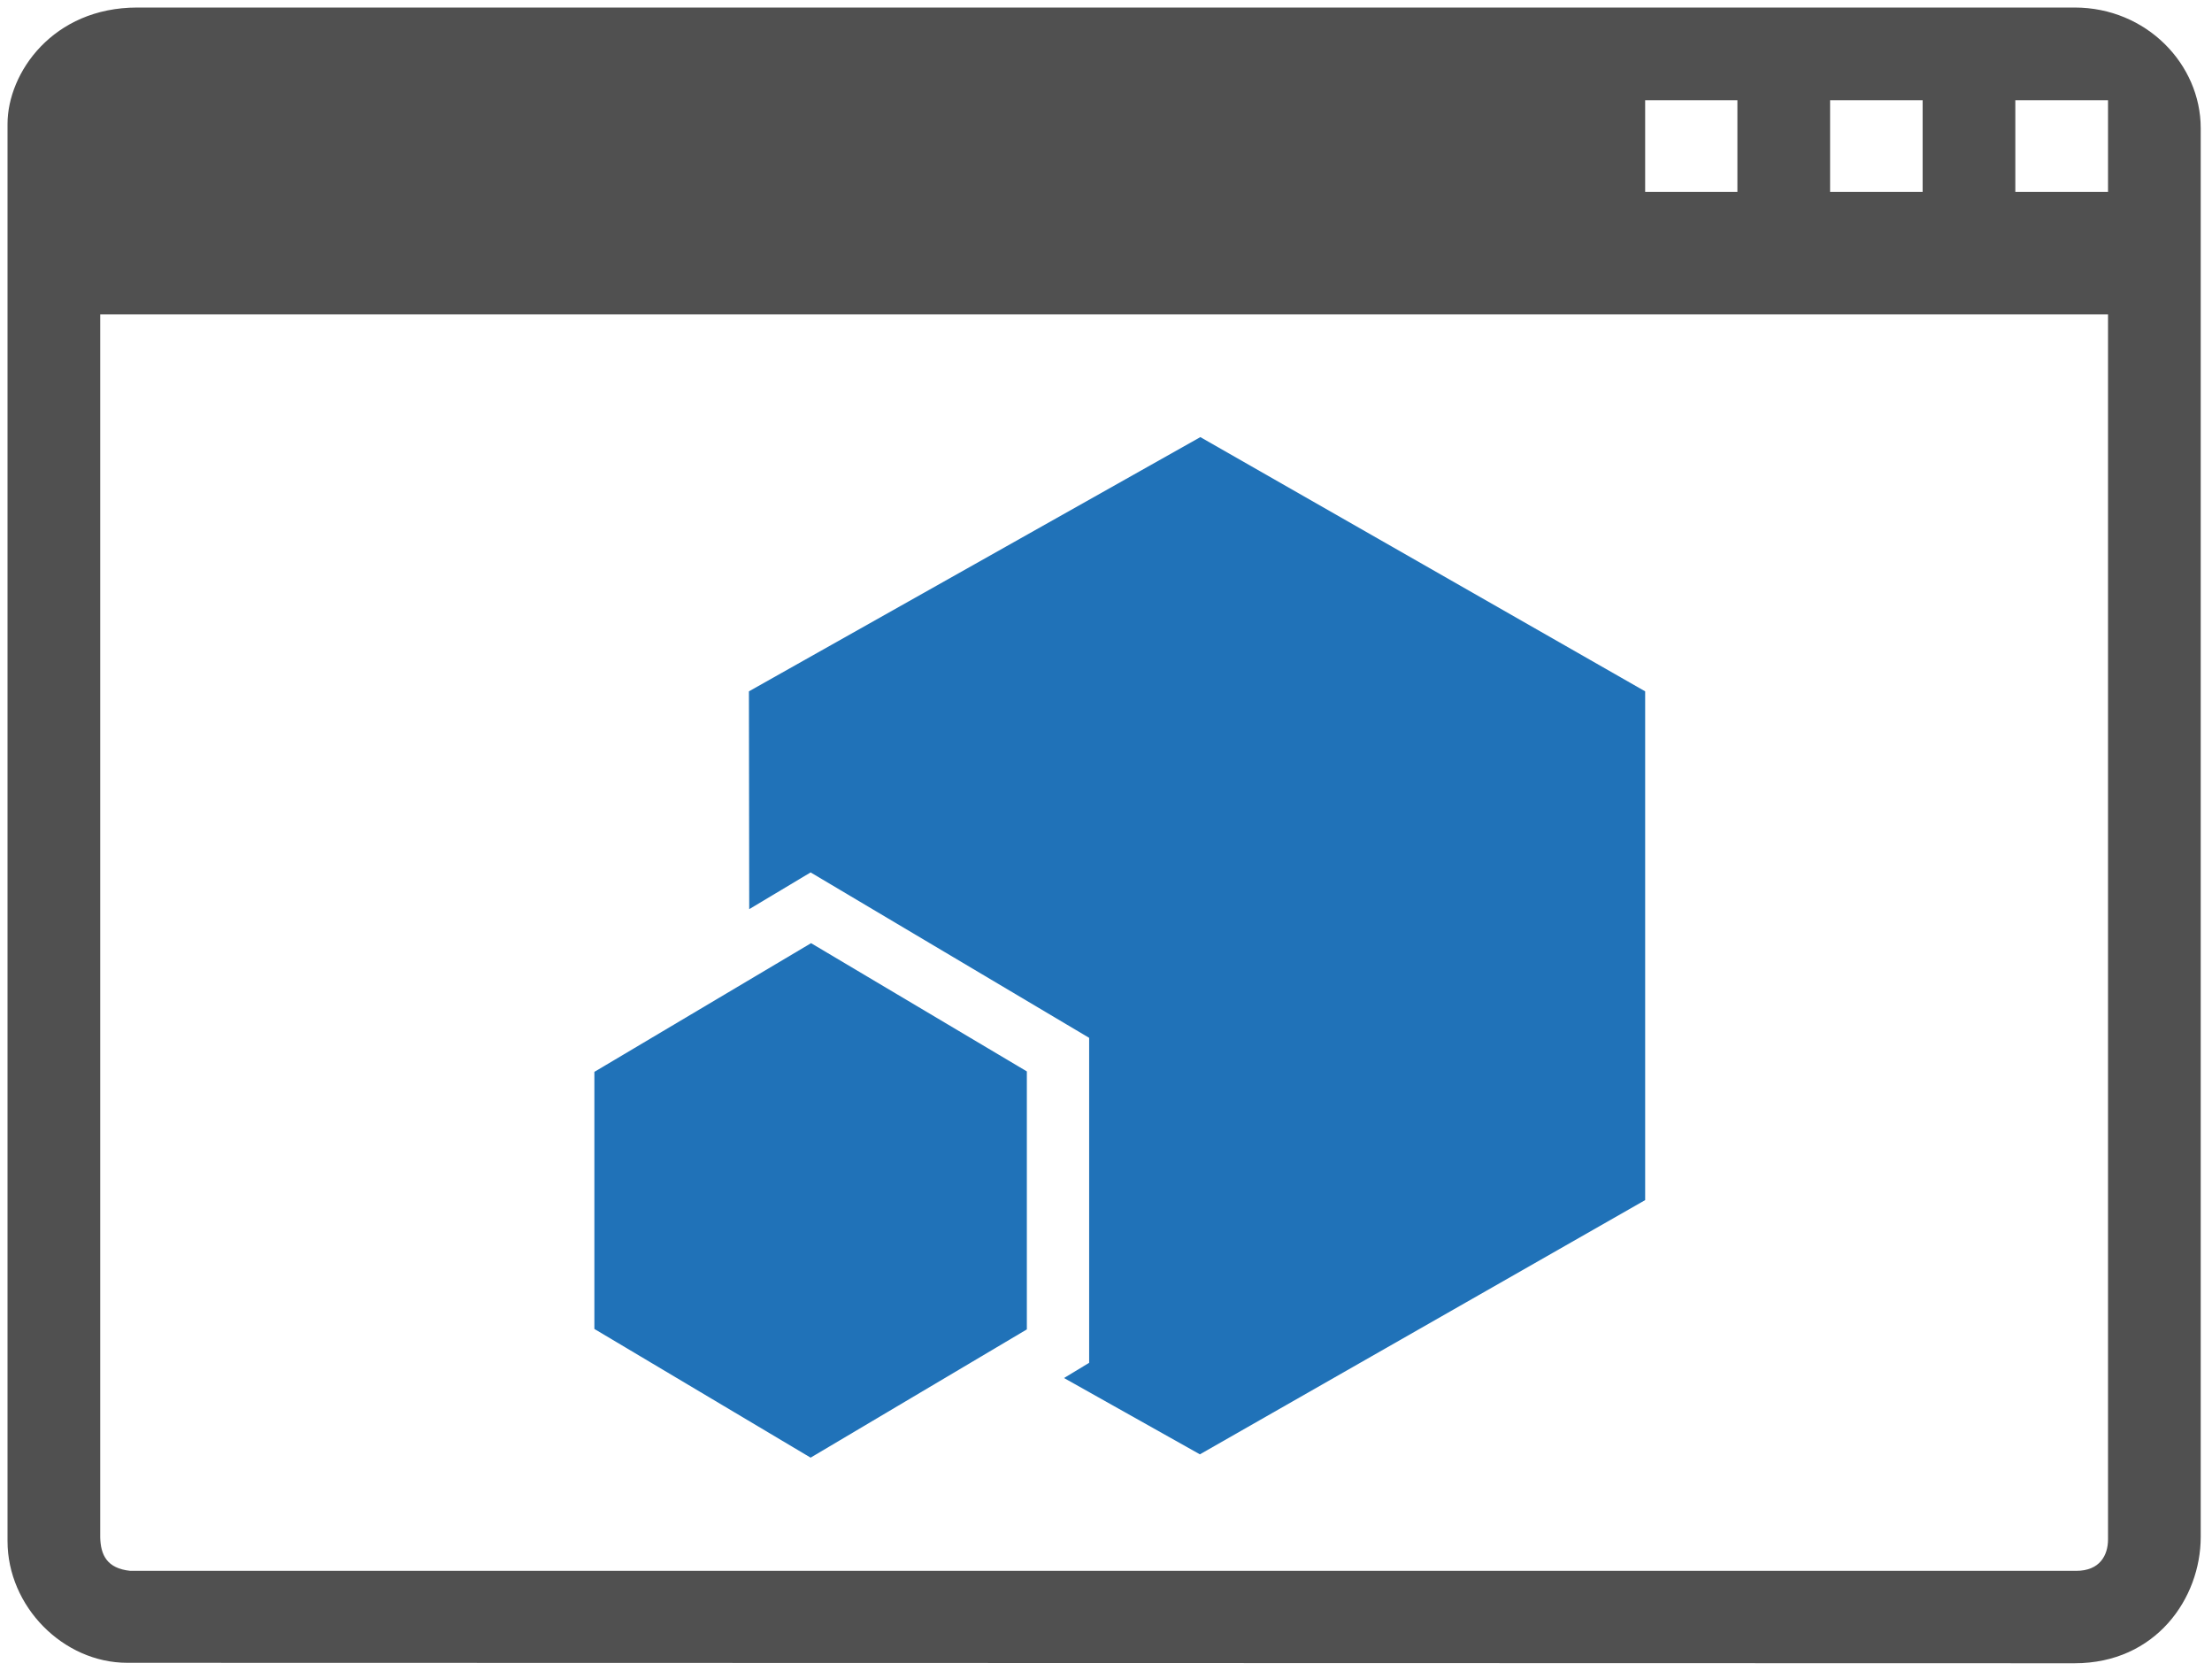 <?xml version="1.0" encoding="UTF-8"?>
<!-- Do not edit this file with editors other than diagrams.net -->
<!DOCTYPE svg PUBLIC "-//W3C//DTD SVG 1.1//EN" "http://www.w3.org/Graphics/SVG/1.1/DTD/svg11.dtd">
<svg xmlns="http://www.w3.org/2000/svg" xmlns:xlink="http://www.w3.org/1999/xlink" version="1.1" width="147px" height="111px" viewBox="-0.5 -0.5 147 111" content="&lt;mxfile host=&quot;app.diagrams.net&quot; modified=&quot;2021-11-27T02:33:15.229Z&quot; agent=&quot;5.0 (Windows NT 10.0; Win64; x64) AppleWebKit/537.36 (KHTML, like Gecko) Chrome/96.0.466.45 Safari/537.36&quot; version=&quot;15.4.0&quot; etag=&quot;mngiNiYLLnF8EVdCJoN9&quot;&gt;&lt;diagram id=&quot;-y8MMIGpf-R1UYPmnsRU&quot;&gt;jZNNT8MwDIZ/TY9M/diAHaEMOICEtANHFFq3jUjrKPW2jl+PQ51uBSGhHto+fm3HH4myvB0enLLNM5ZgojQuhyi7i9I0uYzX/PLkOJL1ZTqC2ulSRCew1Z8gMBa60yX0IxNEiIa07WfeBXYdFDRjyjk8zGUVmnlWq2qYRfdgWygDv2SvuqRmpNerM/Uj6LoJmZNYLK0KYgF9o0o8nKFsE2W5Q6Txqx1yML55oS+j3/0f1ulgDjr6j4P0fa/MTmqTc9ExFNt/ABX+1HGU3VrUHYHb7Dm+b2LCbKrBC0rVN1DKT0OtCSJy+AE5GnRMOuw4+m2ljQkoSrNV7B/mRr2DecFek8aObQX4pGzYgyPNc3j6IXhHImzPBDdG195AaJnijozuOHtYB59EiWQKznVYX3M71H5tF1hVuoAFL1EBlvqFsvatQvfGOgffjWAn6R+nheHPGSTTZPlKALZA7siS4HAlyyC34SJZCjiclitZrhZXqxE3892SvZadrqf4p7Hzh0w+/J427Nt2dk+zzRc=&lt;/diagram&gt;&lt;/mxfile&gt;"><defs/><g><rect x="0" y="0" width="145.75" height="110" fill="none" stroke="none" pointer-events="all"/><path d="M 108.83 12.25 L 114.96 12.25 L 114.96 6.16 L 108.83 6.16 Z M 121.12 12.25 L 127.27 12.25 L 127.27 6.16 L 121.12 6.16 Z M 133.43 12.25 L 139.59 12.25 L 139.59 6.16 L 133.43 6.16 Z M 137.48 103.86 C 139.04 103.86 139.59 102.83 139.59 101.77 L 139.59 20.39 L 6.16 20.39 L 6.16 101.64 C 6.19 102.8 6.6 103.7 8.16 103.86 Z M 0 101.88 L 0 7.74 C 0 4.34 3.01 0 8.62 0 L 137.37 0 C 142.14 0 145.75 3.77 145.75 8.01 L 145.75 101.61 C 145.75 105.68 142.77 110 137.37 110 L 7.96 109.97 C 3.7 109.97 0 106.23 0 101.88 Z" fill="#505050" stroke="none" pointer-events="all"/><path d="M 70.21 91.05 L 71.88 90.04 L 71.88 68.45 L 53.37 57.46 L 49.29 59.9 L 49.27 45.43 L 79.27 28.54 L 108.83 45.43 L 108.83 79.23 L 79.24 96.12 Z M 39 87.79 L 39 70.71 L 53.4 62.16 L 67.74 70.68 L 67.74 87.82 L 53.37 96.34 Z" fill="#2072b8" stroke="none" pointer-events="all"/></g></svg>